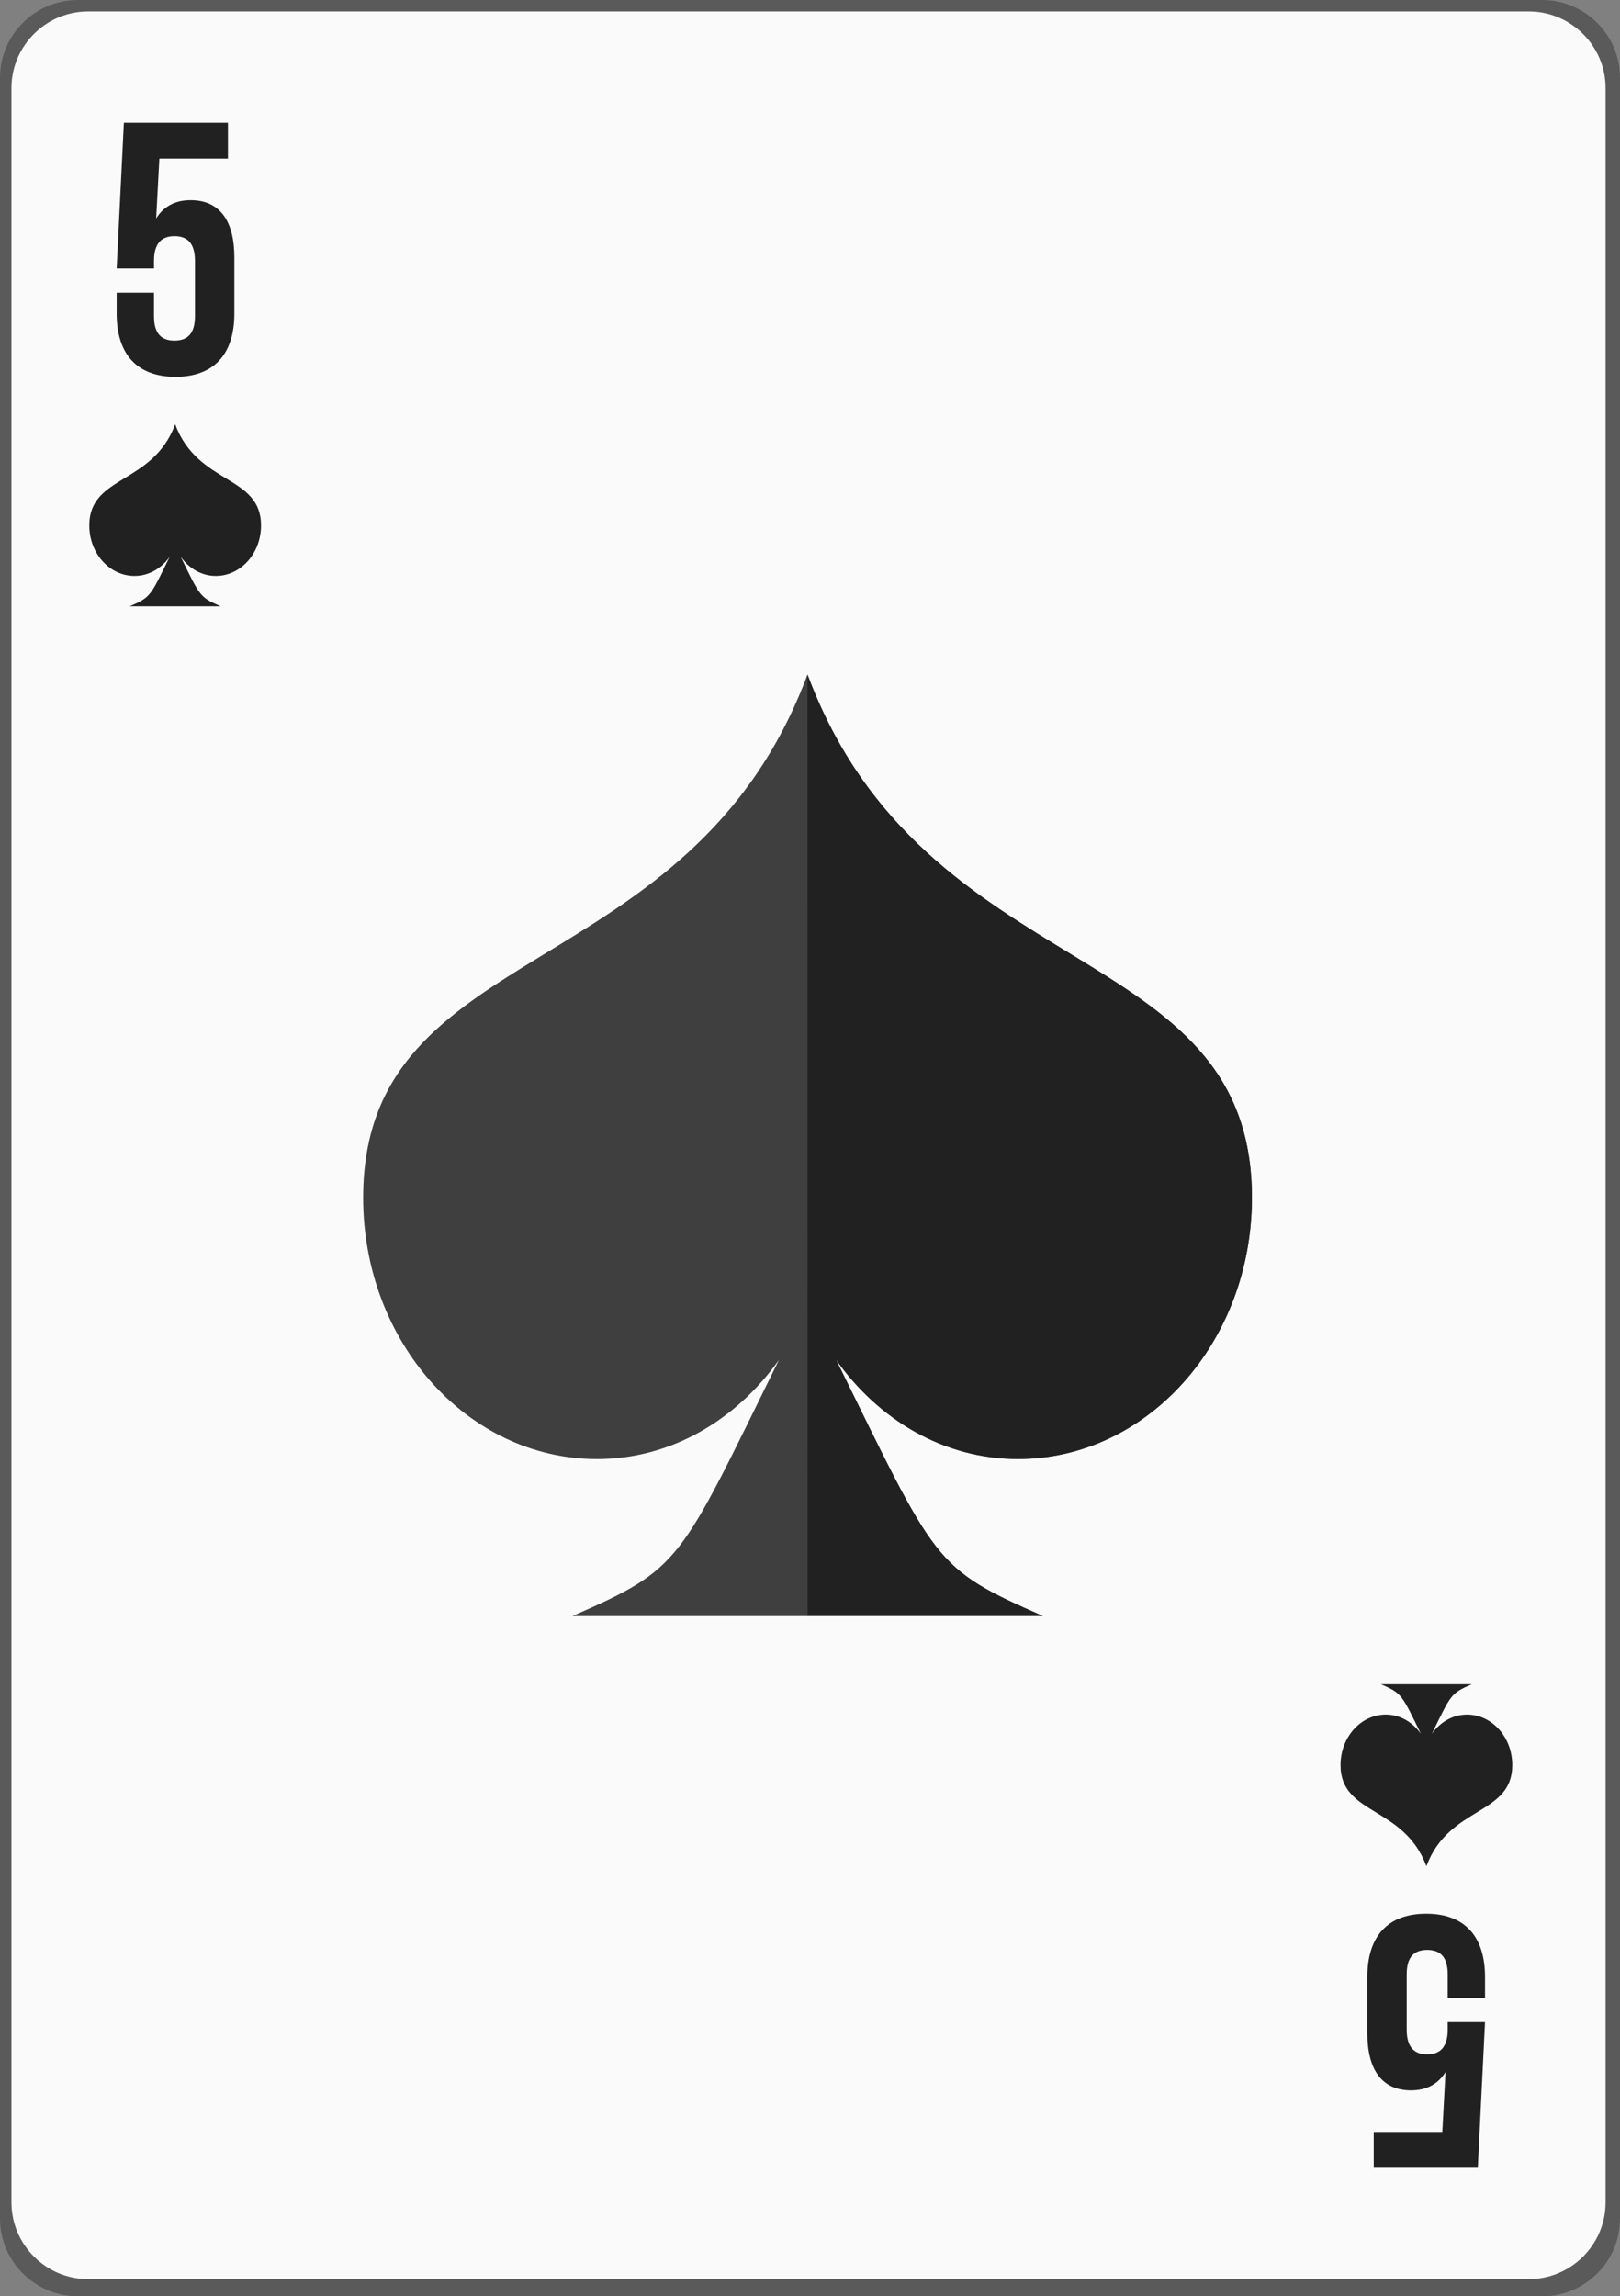 <?xml version="1.0" encoding="UTF-8"?><svg id="a" xmlns="http://www.w3.org/2000/svg" width="141.5" height="200.5" viewBox="0 0 141.5 200.5"><rect x="0" y="0" width="141.5" height="200.5" fill="#808080" stroke="none"/><defs><style>.b{fill:#fafafa;}.c{fill:#3f3f3f;}.d{opacity:.3;}.e{fill:#212121;}</style></defs><path class="d" d="m6.8,200.5C3.06,200.5,0,197.45,0,193.72V6.78C0,3.05,3.06,0,6.8,0h127.89C138.44,0,141.5,3.05,141.5,6.78v186.95c0,3.73-3.06,6.78-6.8,6.78H6.8Z"/><path class="b" d="m7.69,199c-3.68,0-6.69-3.01-6.69-6.69V7.69C1,4.01,4.01,1,7.69,1h125.85c3.68,0,6.7,3.01,6.7,6.69v184.62c0,3.68-3.01,6.69-6.7,6.69H7.69Z"/><path class="e" d="m13.45,27.61c0,1.57.69,2.13,1.79,2.13s1.79-.56,1.79-2.13v-4.83c0-1.57-.69-2.16-1.79-2.16s-1.79.6-1.79,2.16v.66h-3.26l.63-12.72h9.09v3.13h-5.99l-.28,5.23c.63-1.03,1.63-1.6,3.01-1.6,2.54,0,3.82,1.79,3.82,5.01v4.89c0,3.51-1.75,5.52-5.14,5.52s-5.14-2.01-5.14-5.52v-1.82h3.26v2.04Z"/><path class="e" d="m126.45,172.39c0-1.57-.69-2.13-1.79-2.13s-1.79.56-1.79,2.13v4.83c0,1.57.69,2.16,1.79,2.16s1.79-.6,1.79-2.16v-.66h3.26l-.63,12.72h-9.09v-3.13h5.99l.28-5.23c-.63,1.03-1.63,1.6-3.01,1.6-2.54,0-3.82-1.79-3.82-5.01v-4.89c0-3.51,1.75-5.52,5.14-5.52s5.14,2.01,5.14,5.52v1.82h-3.26v-2.04Z"/><path class="c" d="m88.92,127.4c11.29,0,20.43-10.21,20.43-22.82h0c0-22.83-28.6-18.27-38.82-45.68-10.21,27.4-38.8,22.84-38.81,45.68,0,12.61,9.15,22.82,20.43,22.82,6.47,0,12.17-3.42,15.89-8.66-8.76,17.78-8.46,18.17-18.05,22.37h41.1c-9.6-4.2-9.3-4.59-18.07-22.39,3.73,5.27,9.42,8.68,15.9,8.68Z"/><path class="e" d="m70.54,141.1h20.55c-9.6-4.2-9.3-4.59-18.07-22.39,3.73,5.27,9.42,8.68,15.9,8.68,11.29,0,20.43-10.21,20.43-22.82h0c0-22.83-28.6-18.27-38.82-45.68"/><path class="e" d="m121.04,149.71c-2.18,0-3.95,1.97-3.95,4.41h0c0,4.41,5.53,3.53,7.5,8.83,1.97-5.3,7.5-4.41,7.5-8.83,0-2.44-1.77-4.41-3.95-4.41-1.25,0-2.35.66-3.07,1.67,1.69-3.44,1.63-3.51,3.49-4.32h-7.94c1.85.81,1.8.89,3.49,4.33-.72-1.02-1.82-1.68-3.07-1.68Z"/><path class="e" d="m18.85,50.29c2.18,0,3.95-1.97,3.95-4.41h0c0-4.41-5.53-3.53-7.5-8.83-1.97,5.3-7.5,4.41-7.5,8.83,0,2.44,1.77,4.41,3.95,4.41,1.25,0,2.35-.66,3.07-1.67-1.69,3.44-1.63,3.51-3.49,4.32h7.94c-1.85-.81-1.8-.89-3.49-4.33.72,1.02,1.82,1.68,3.07,1.68Z"/></svg>